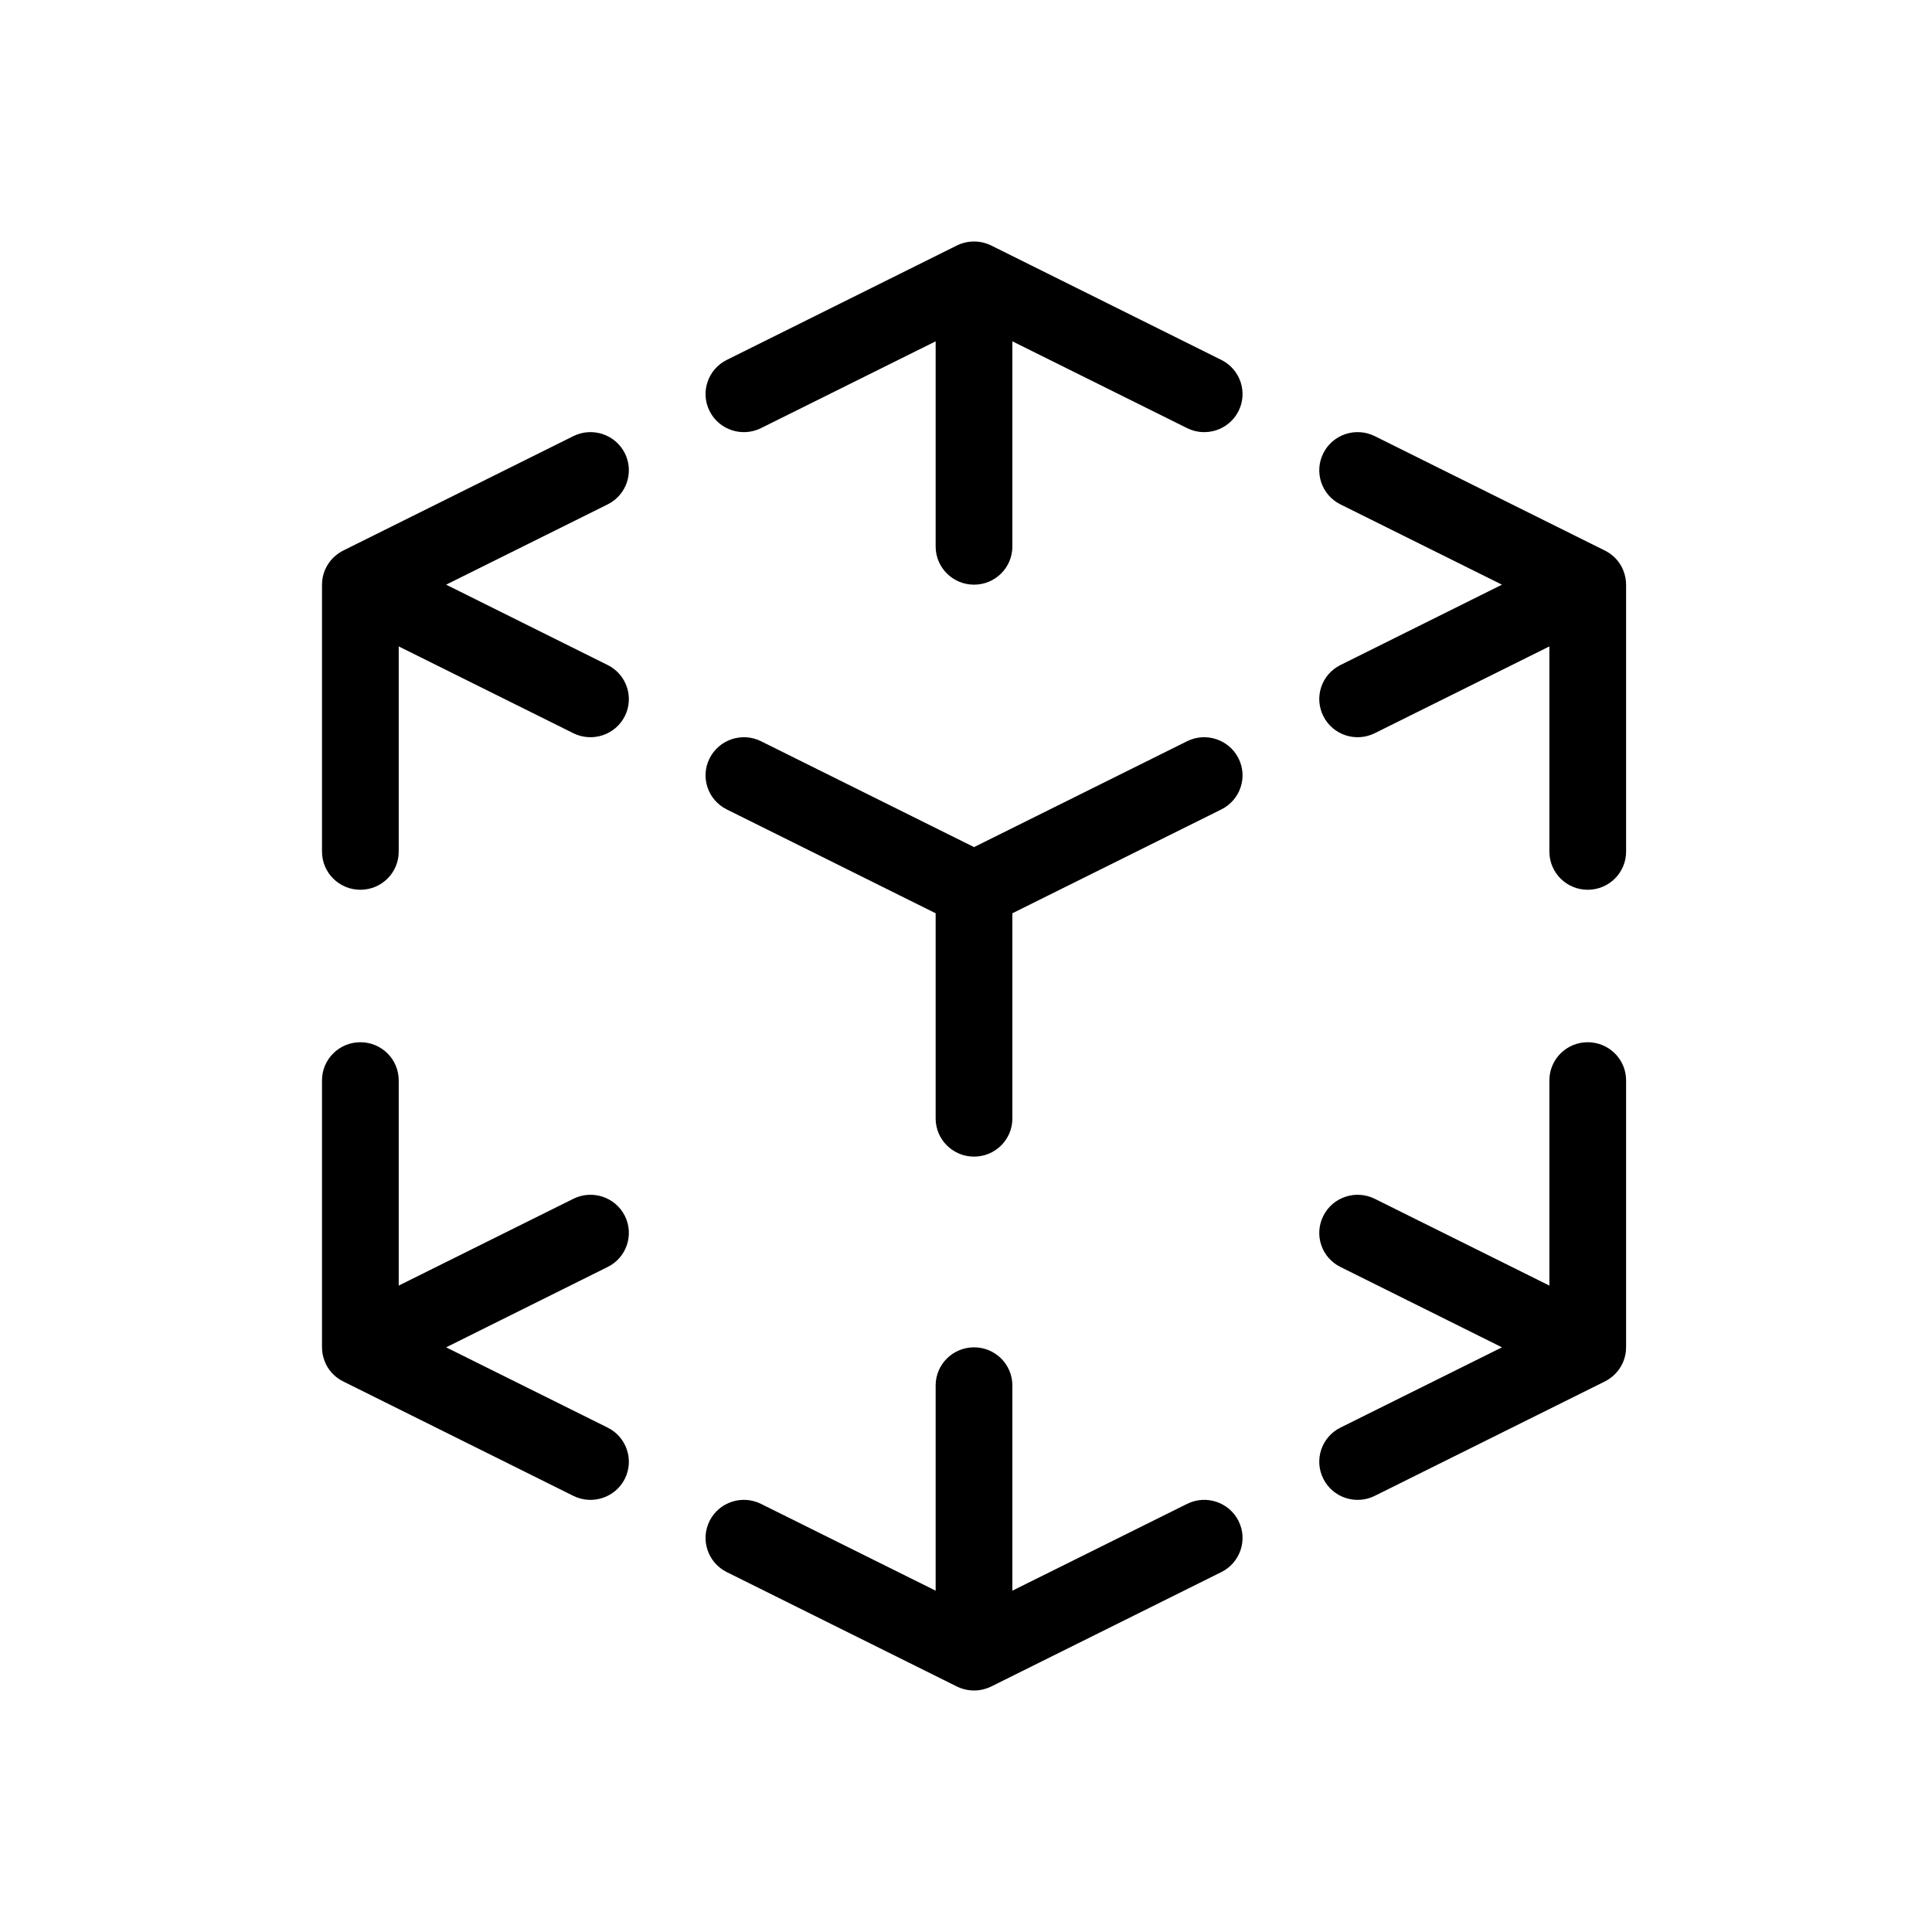 <svg width="24" height="24" viewBox="0 0 24 24" fill="none" xmlns="http://www.w3.org/2000/svg">
  <path
    d="M19.932 6.837C20.023 6.881 20.101 6.954 20.15 7.051C20.152 7.056 20.154 7.061 20.156 7.065C20.161 7.075 20.165 7.086 20.169 7.096C20.191 7.154 20.201 7.214 20.2 7.273V10.579C20.2 10.841 19.987 11.053 19.723 11.053C19.46 11.053 19.247 10.841 19.247 10.579V8.03L17.078 9.108C16.842 9.225 16.556 9.13 16.439 8.896C16.321 8.662 16.416 8.378 16.652 8.261L18.658 7.263L16.652 6.266C16.416 6.149 16.321 5.864 16.439 5.63C16.556 5.396 16.842 5.301 17.078 5.418L19.932 6.837ZM20.2 16.727C20.201 16.797 20.187 16.868 20.156 16.935C20.133 16.985 20.101 17.031 20.061 17.071C20.021 17.11 19.978 17.14 19.932 17.163L17.078 18.582C16.842 18.699 16.556 18.604 16.439 18.37C16.321 18.136 16.416 17.851 16.652 17.734L18.658 16.737L16.652 15.739C16.416 15.623 16.321 15.338 16.439 15.104C16.556 14.87 16.842 14.775 17.078 14.892L19.247 15.97V13.421C19.247 13.159 19.46 12.947 19.723 12.947C19.987 12.947 20.2 13.159 20.2 13.421V16.727ZM5.542 16.737L7.548 17.734C7.784 17.851 7.879 18.136 7.762 18.37C7.644 18.604 7.358 18.699 7.122 18.582L4.268 17.163C4.177 17.119 4.099 17.046 4.05 16.949C4.048 16.944 4.046 16.939 4.044 16.935C4.039 16.924 4.035 16.914 4.031 16.904C4.009 16.846 3.999 16.786 4 16.727V13.421C4 13.159 4.213 12.947 4.477 12.947C4.74 12.947 4.953 13.159 4.953 13.421V15.97L7.122 14.892C7.358 14.775 7.644 14.87 7.762 15.104C7.879 15.338 7.784 15.623 7.548 15.739L5.542 16.737ZM4.953 8.03V10.579C4.953 10.841 4.74 11.053 4.477 11.053C4.213 11.053 4 10.841 4 10.579V7.273C3.999 7.203 4.013 7.132 4.044 7.065C4.067 7.015 4.099 6.969 4.139 6.929C4.179 6.89 4.222 6.86 4.268 6.837L7.122 5.418C7.358 5.301 7.644 5.396 7.762 5.63C7.879 5.864 7.784 6.149 7.548 6.266L5.542 7.263L7.548 8.261C7.784 8.378 7.879 8.662 7.762 8.896C7.644 9.13 7.358 9.225 7.122 9.108L4.953 8.03ZM11.878 3.054C11.945 3.02 12.02 3 12.1 3C12.18 3 12.255 3.02 12.322 3.054L15.172 4.471C15.407 4.588 15.503 4.873 15.385 5.107C15.267 5.341 14.981 5.435 14.746 5.318L12.576 4.24V6.789C12.576 7.051 12.363 7.263 12.1 7.263C11.837 7.263 11.623 7.051 11.623 6.789V4.24L9.454 5.318C9.219 5.435 8.933 5.341 8.815 5.107C8.697 4.873 8.793 4.588 9.028 4.471L11.878 3.054ZM12.322 20.946C12.255 20.98 12.18 21 12.1 21C12.02 21 11.945 20.98 11.878 20.946L9.028 19.529C8.793 19.412 8.697 19.127 8.815 18.893C8.933 18.659 9.219 18.565 9.454 18.682L11.623 19.76V17.21C11.623 16.949 11.837 16.737 12.1 16.737C12.363 16.737 12.576 16.949 12.576 17.21V19.76L14.746 18.682C14.981 18.565 15.267 18.659 15.385 18.893C15.503 19.127 15.407 19.412 15.172 19.529L12.322 20.946ZM12.576 11.345V13.895C12.576 14.156 12.363 14.368 12.1 14.368C11.837 14.368 11.623 14.156 11.623 13.895V11.345L9.028 10.055C8.793 9.938 8.697 9.654 8.815 9.42C8.933 9.186 9.219 9.091 9.454 9.208L12.1 10.523L14.746 9.208C14.981 9.091 15.267 9.186 15.385 9.42C15.503 9.654 15.407 9.938 15.172 10.055L12.576 11.345Z"
    fill="currentColor" />
</svg>
